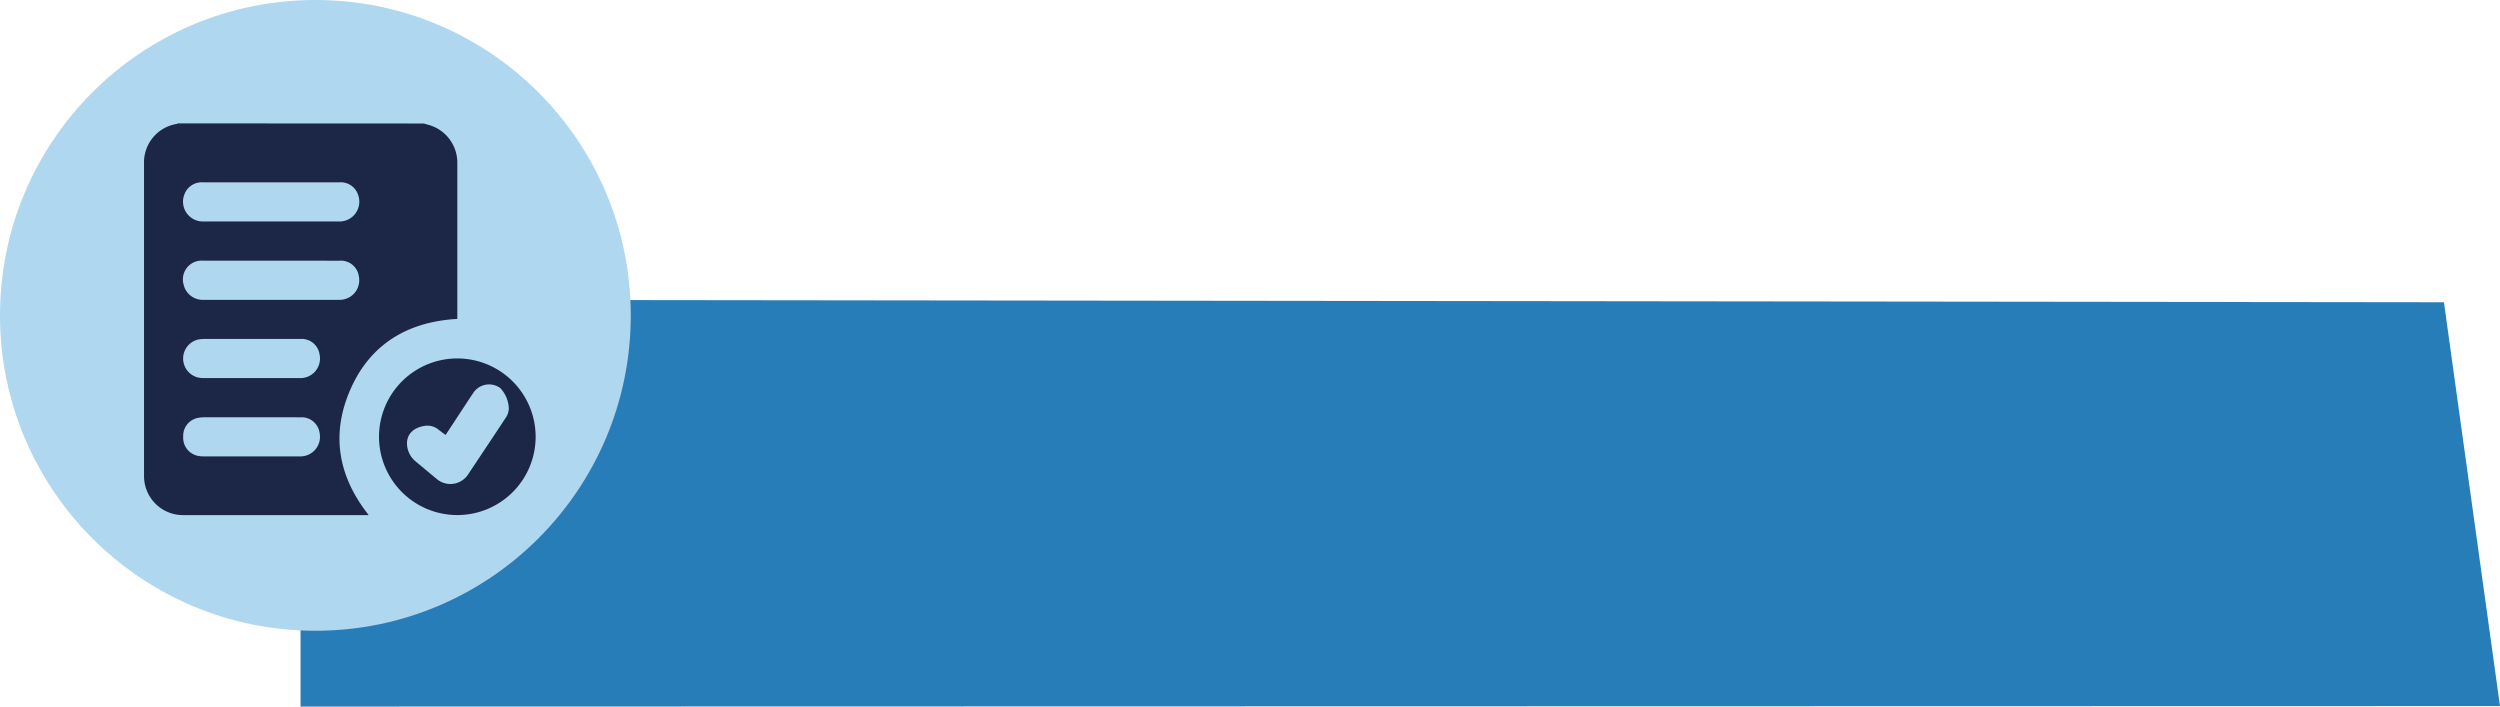 <svg id="Capa_1" data-name="Capa 1" xmlns="http://www.w3.org/2000/svg" viewBox="0 0 432.57 122.26"><defs><style>.cls-1{fill:#267db8;}.cls-2{fill:#afd7f0;}.cls-3{fill:#1c2748;}</style></defs><title>prueba cinta 12 feb</title><polygon class="cls-1" points="432.57 122.17 52 122.26 52 51.86 422.87 52.3 432.57 122.17"/><circle class="cls-2" cx="54.57" cy="54.57" r="54.57"/><path class="cls-3" d="M74.05,22.4l.79.23a6.79,6.79,0,0,1,5,6.45q0,13.33,0,26.65v.48c-8.5.48-15,4.29-18.46,12.11s-2.18,15.12,3.13,21.84H32.44a6.75,6.75,0,0,1-6.81-6.79q0-27,0-54a6.74,6.74,0,0,1,5.67-6.9,1,1,0,0,0,.2-.09ZM47.69,46.13H47c-3.73,0-7.45,0-11.18,0a3.25,3.25,0,0,0-3.34,4.14A3.4,3.4,0,0,0,36,52.91H53.59c2,0,3.91,0,5.87,0a3.39,3.39,0,0,0,3.34-4.08,3.14,3.14,0,0,0-3.37-2.69Zm-.07-13.55H35.89a3.2,3.2,0,0,0-3.28,2.1,3.43,3.43,0,0,0,3.26,4.67q11.77,0,23.54,0a3.42,3.42,0,0,0,3.29-4.52,3.17,3.17,0,0,0-3.33-2.25ZM44.28,59.68H36.1a6.56,6.56,0,0,0-1.12.1,3.38,3.38,0,0,0,0,6.57,5.1,5.1,0,0,0,.89.1h16.7A3.39,3.39,0,0,0,56,62.33a3.13,3.13,0,0,0-3.34-2.65C49.88,59.67,47.08,59.68,44.28,59.68Zm0,13.55H36.11a6.66,6.66,0,0,0-1.17.11,3.15,3.15,0,0,0-2.53,3.22,3.19,3.19,0,0,0,2.47,3.33,5.32,5.32,0,0,0,1.06.11H52.57A3.39,3.39,0,0,0,56,75.89a3.13,3.13,0,0,0-3.34-2.65C49.89,73.22,47.09,73.23,44.29,73.23Z" transform="translate(-0.71 -1.03)"/><path class="cls-3" d="M93.39,76.62A13.55,13.55,0,1,1,79.9,63.05,13.56,13.56,0,0,1,93.39,76.62Zm-15.58-.33c-.45-.33-.84-.62-1.23-.92a3,3,0,0,0-2.26-.67c-1.75.22-3.39,1.26-3.17,3.42a4.07,4.07,0,0,0,1.53,2.79c1.2,1,2.39,2,3.6,3a3.66,3.66,0,0,0,5.39-.74c2.23-3.35,4.47-6.69,6.67-10.05a2.87,2.87,0,0,0,.41-1.43,5.41,5.41,0,0,0-1.43-3.46A.87.87,0,0,0,87,68a3.28,3.28,0,0,0-4.45,1.09l-.47.7Z" transform="translate(-0.71 -1.03)"/></svg>